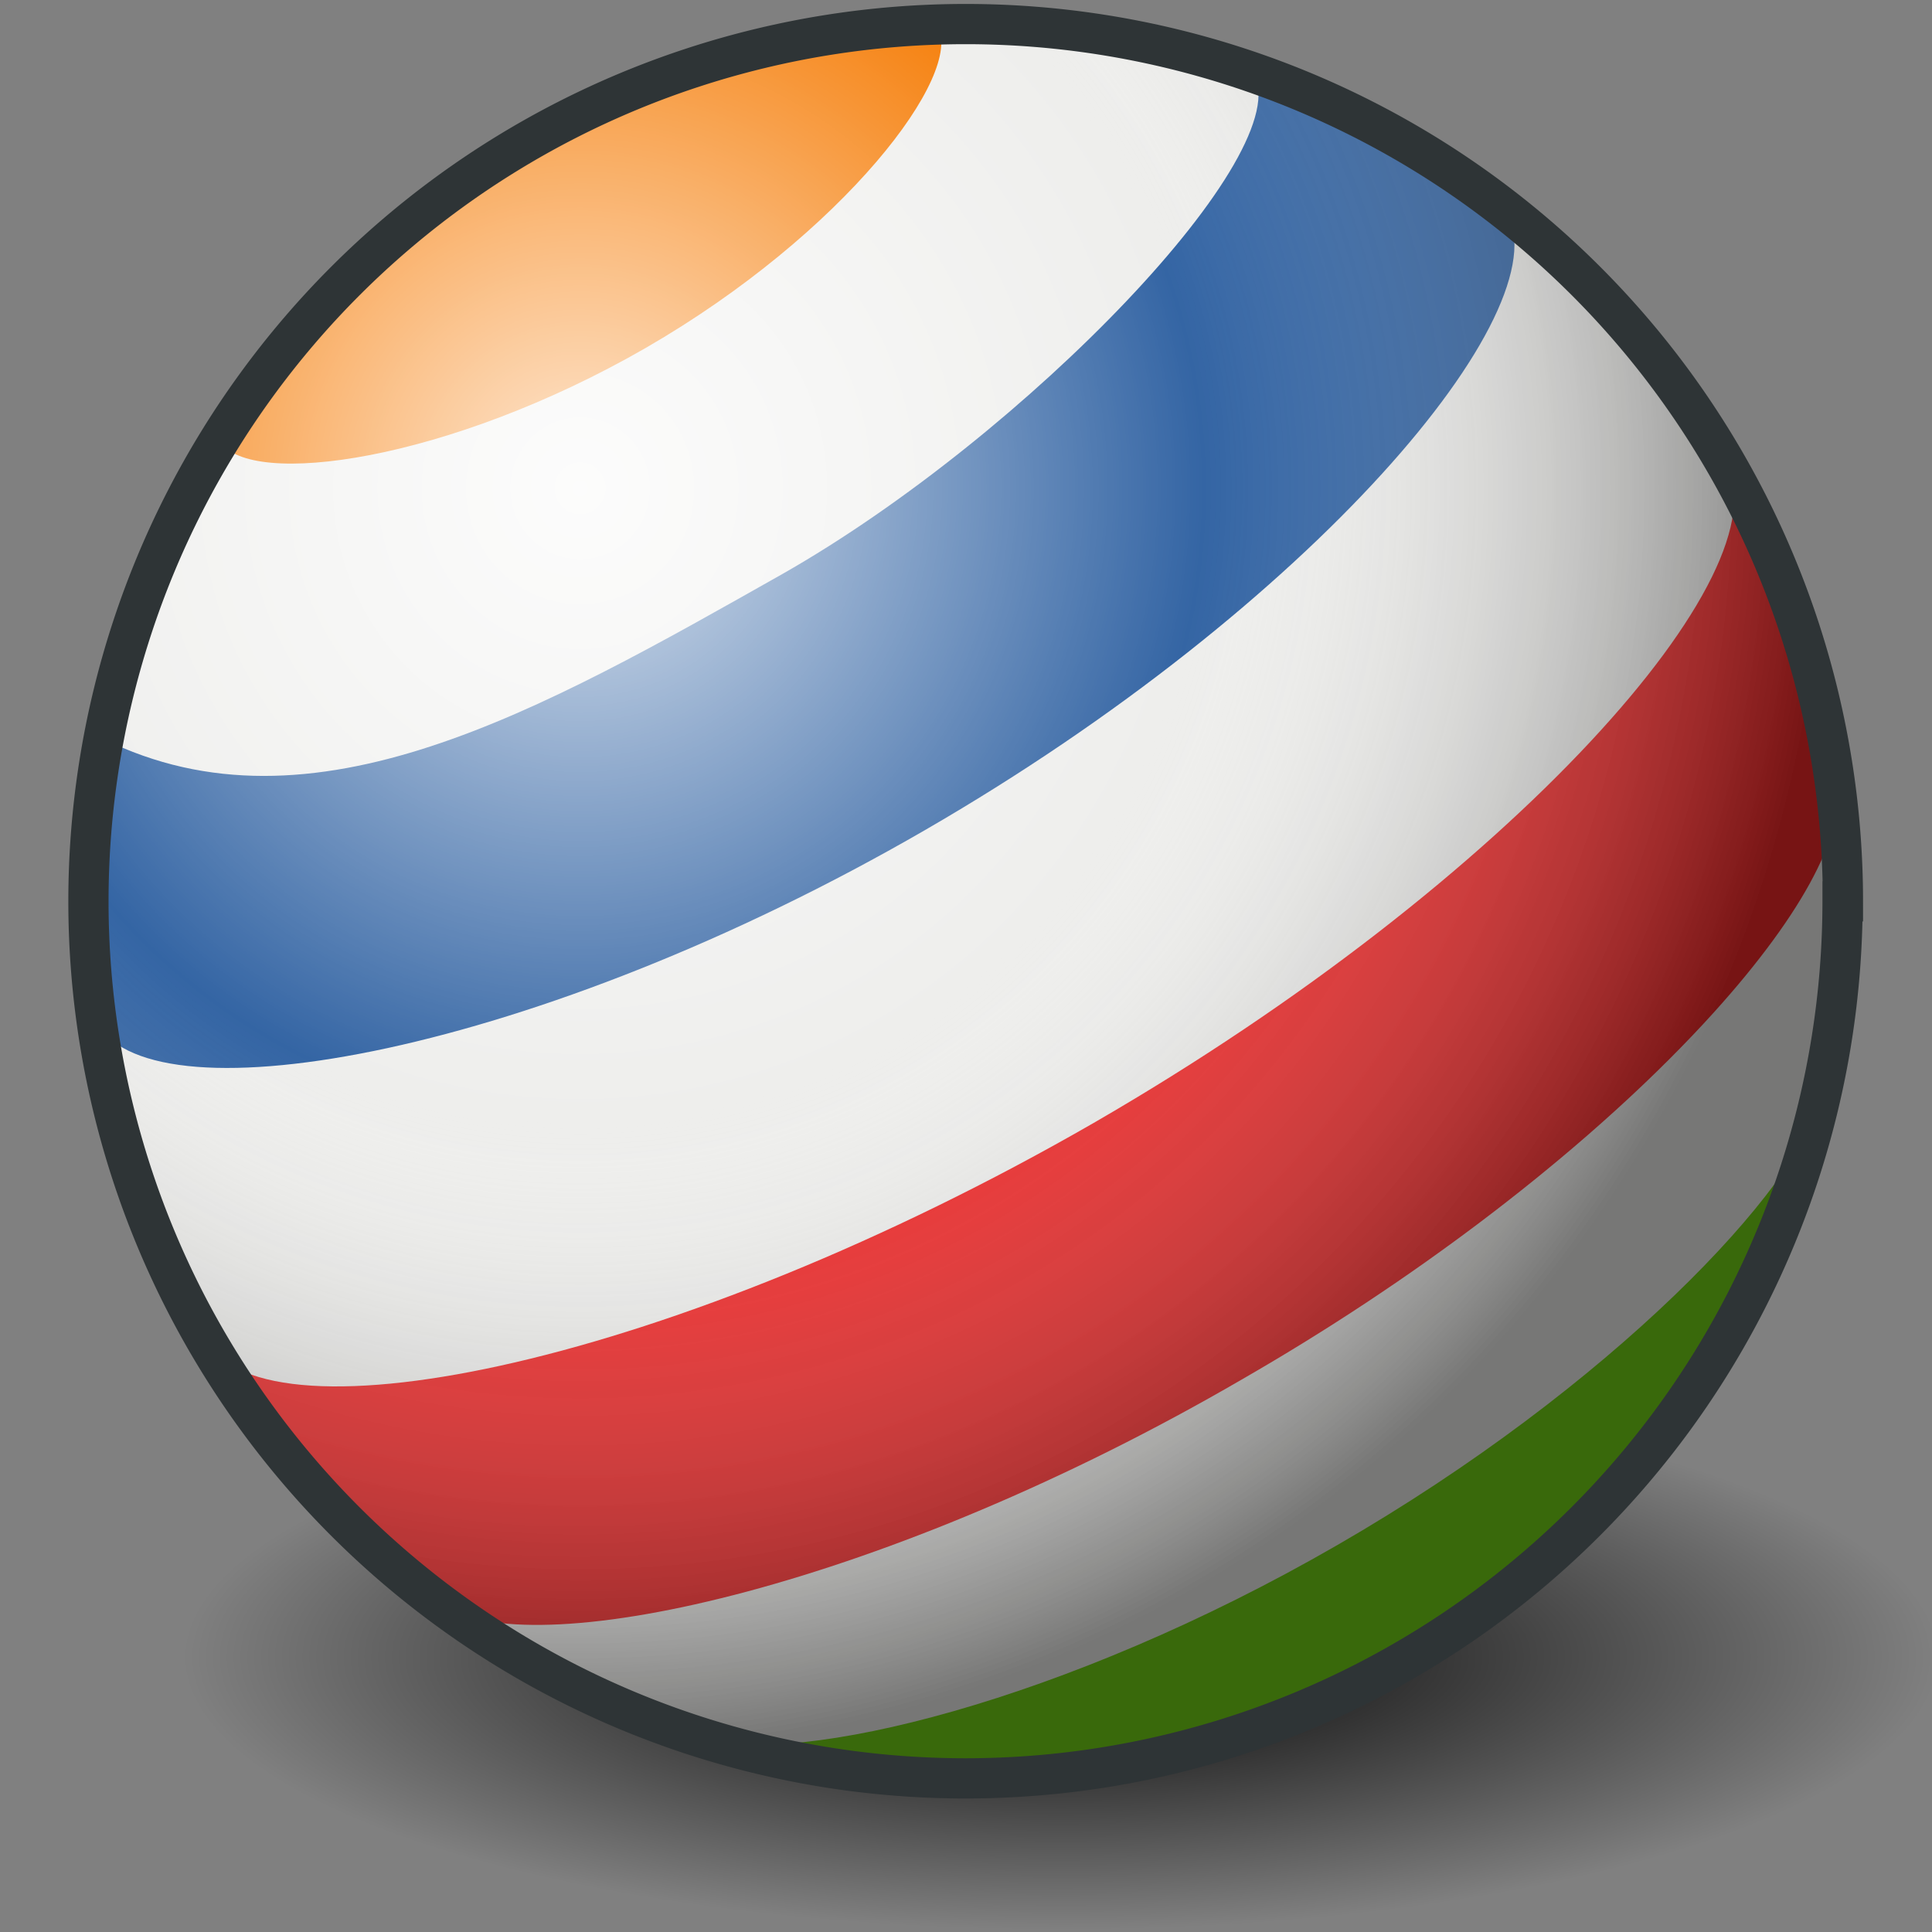 <svg xmlns="http://www.w3.org/2000/svg" width="48" height="48" xmlns:xlink="http://www.w3.org/1999/xlink"><rect width="100%" height="100%" fill="#808080" stroke="none"/><defs><linearGradient id="b"><stop offset="0"/><stop offset="1" stop-opacity="0"/></linearGradient><linearGradient id="a"><stop offset="0" stop-color="#fff" stop-opacity=".828"/><stop offset=".5" stop-color="#fff" stop-opacity="0"/><stop offset="1" stop-opacity=".502"/></linearGradient><radialGradient id="d" cx="14.367" cy="13.306" r="23.83" xlink:href="#a" fx="14.367" fy="13.306" gradientUnits="userSpaceOnUse" gradientTransform="matrix(1.392 -.01 .01 1.413 -6.544 -5.941)"/><radialGradient id="c" cx="23.841" cy="23.714" r="23.333" xlink:href="#b" fx="23.841" fy="23.714" gradientUnits="userSpaceOnUse"/></defs><g fill-rule="evenodd"><path fill="url(#c)" d="M47.17 23.7a23.33 23.33 0 1 1-46.66 0 23.33 23.33 0 1 1 46.67 0z" transform="matrix(.934 0 0 .29 4.094 34.294)" overflow="visible" enable-background="accumulate"/><path fill="#73d216" d="M45.2 27.45c-1.33 5.64-4.9 10.73-10.3 13.85-5.5 3.18-11.83 3.68-17.46 1.9" overflow="visible" enable-background="accumulate"/><path fill="#eeeeec" d="M45.67 19.93c.3 2.53.12 5.08-.43 7.34-.5 2.22-5.22 7.2-12.02 11.12-6.76 3.9-13.4 5.5-15.78 4.8-.5-.02-3.7-1.38-6.4-3.25" overflow="visible" enable-background="accumulate"/><path fill="#ef2929" d="M42.88 11.52c1.55 2.67 2.46 5.53 2.76 8.46-.15 2.9-6.1 9.3-14.8 14.3-8.78 5.1-17.37 7.05-19.8 5.65-.6-.18-3.76-3.2-5.92-6.6" overflow="visible" enable-background="accumulate"/><path fill="#eeeeec" d="M37.47 5.27c2.13 1.66 3.98 3.76 5.4 6.25 1.53 2.63-5.28 10.36-15.7 16.38-10.43 6-20.53 8.05-22.05 5.42-1.45-2.5 0 0 0 0-1.45-2.5-2.34-5.2-2.72-7.9" overflow="visible" enable-background="accumulate"/><path fill="#3465a4" d="M31.12 1.8c2.28.8 4.43 1.96 6.32 3.48 1.36 2.43-4.83 9.78-14.47 15.35s-19.1 7.25-20.54 4.82c-.36-2.37-.03-.02-.03-.02-.33-2.35-.26-4.73.17-7.03" overflow="visible" enable-background="accumulate"/><path fill="#eeeeec" d="M23.27.62c2.68-.08 5.34.33 7.87 1.2 1.15 1.94-5.65 9-11.7 12.44-6.02 3.4-11.68 6.66-16.87 4.1.5-2.57 0 .04 0 .04.5-2.6 1.45-5.12 2.85-7.4" overflow="visible" enable-background="accumulate"/><path fill="#f57900" d="M23.3.65c-3.48.1-7 1.03-10.2 2.88C9.84 5.4 7.26 8 5.47 10.97c.74 1.17 5.67.5 10.58-2.33 4.9-2.83 7.93-6.8 7.24-8z" overflow="visible" enable-background="accumulate"/><path fill="url(#d)" stroke="#2e3436" stroke-width="1.07" d="M47.17 23.7a23.33 23.33 0 1 1-46.66 0 23.33 23.33 0 1 1 46.67 0z" transform="matrix(.934 0 0 .934 1.721 .257)" stroke-linecap="round" overflow="visible" enable-background="accumulate"/></g></svg>